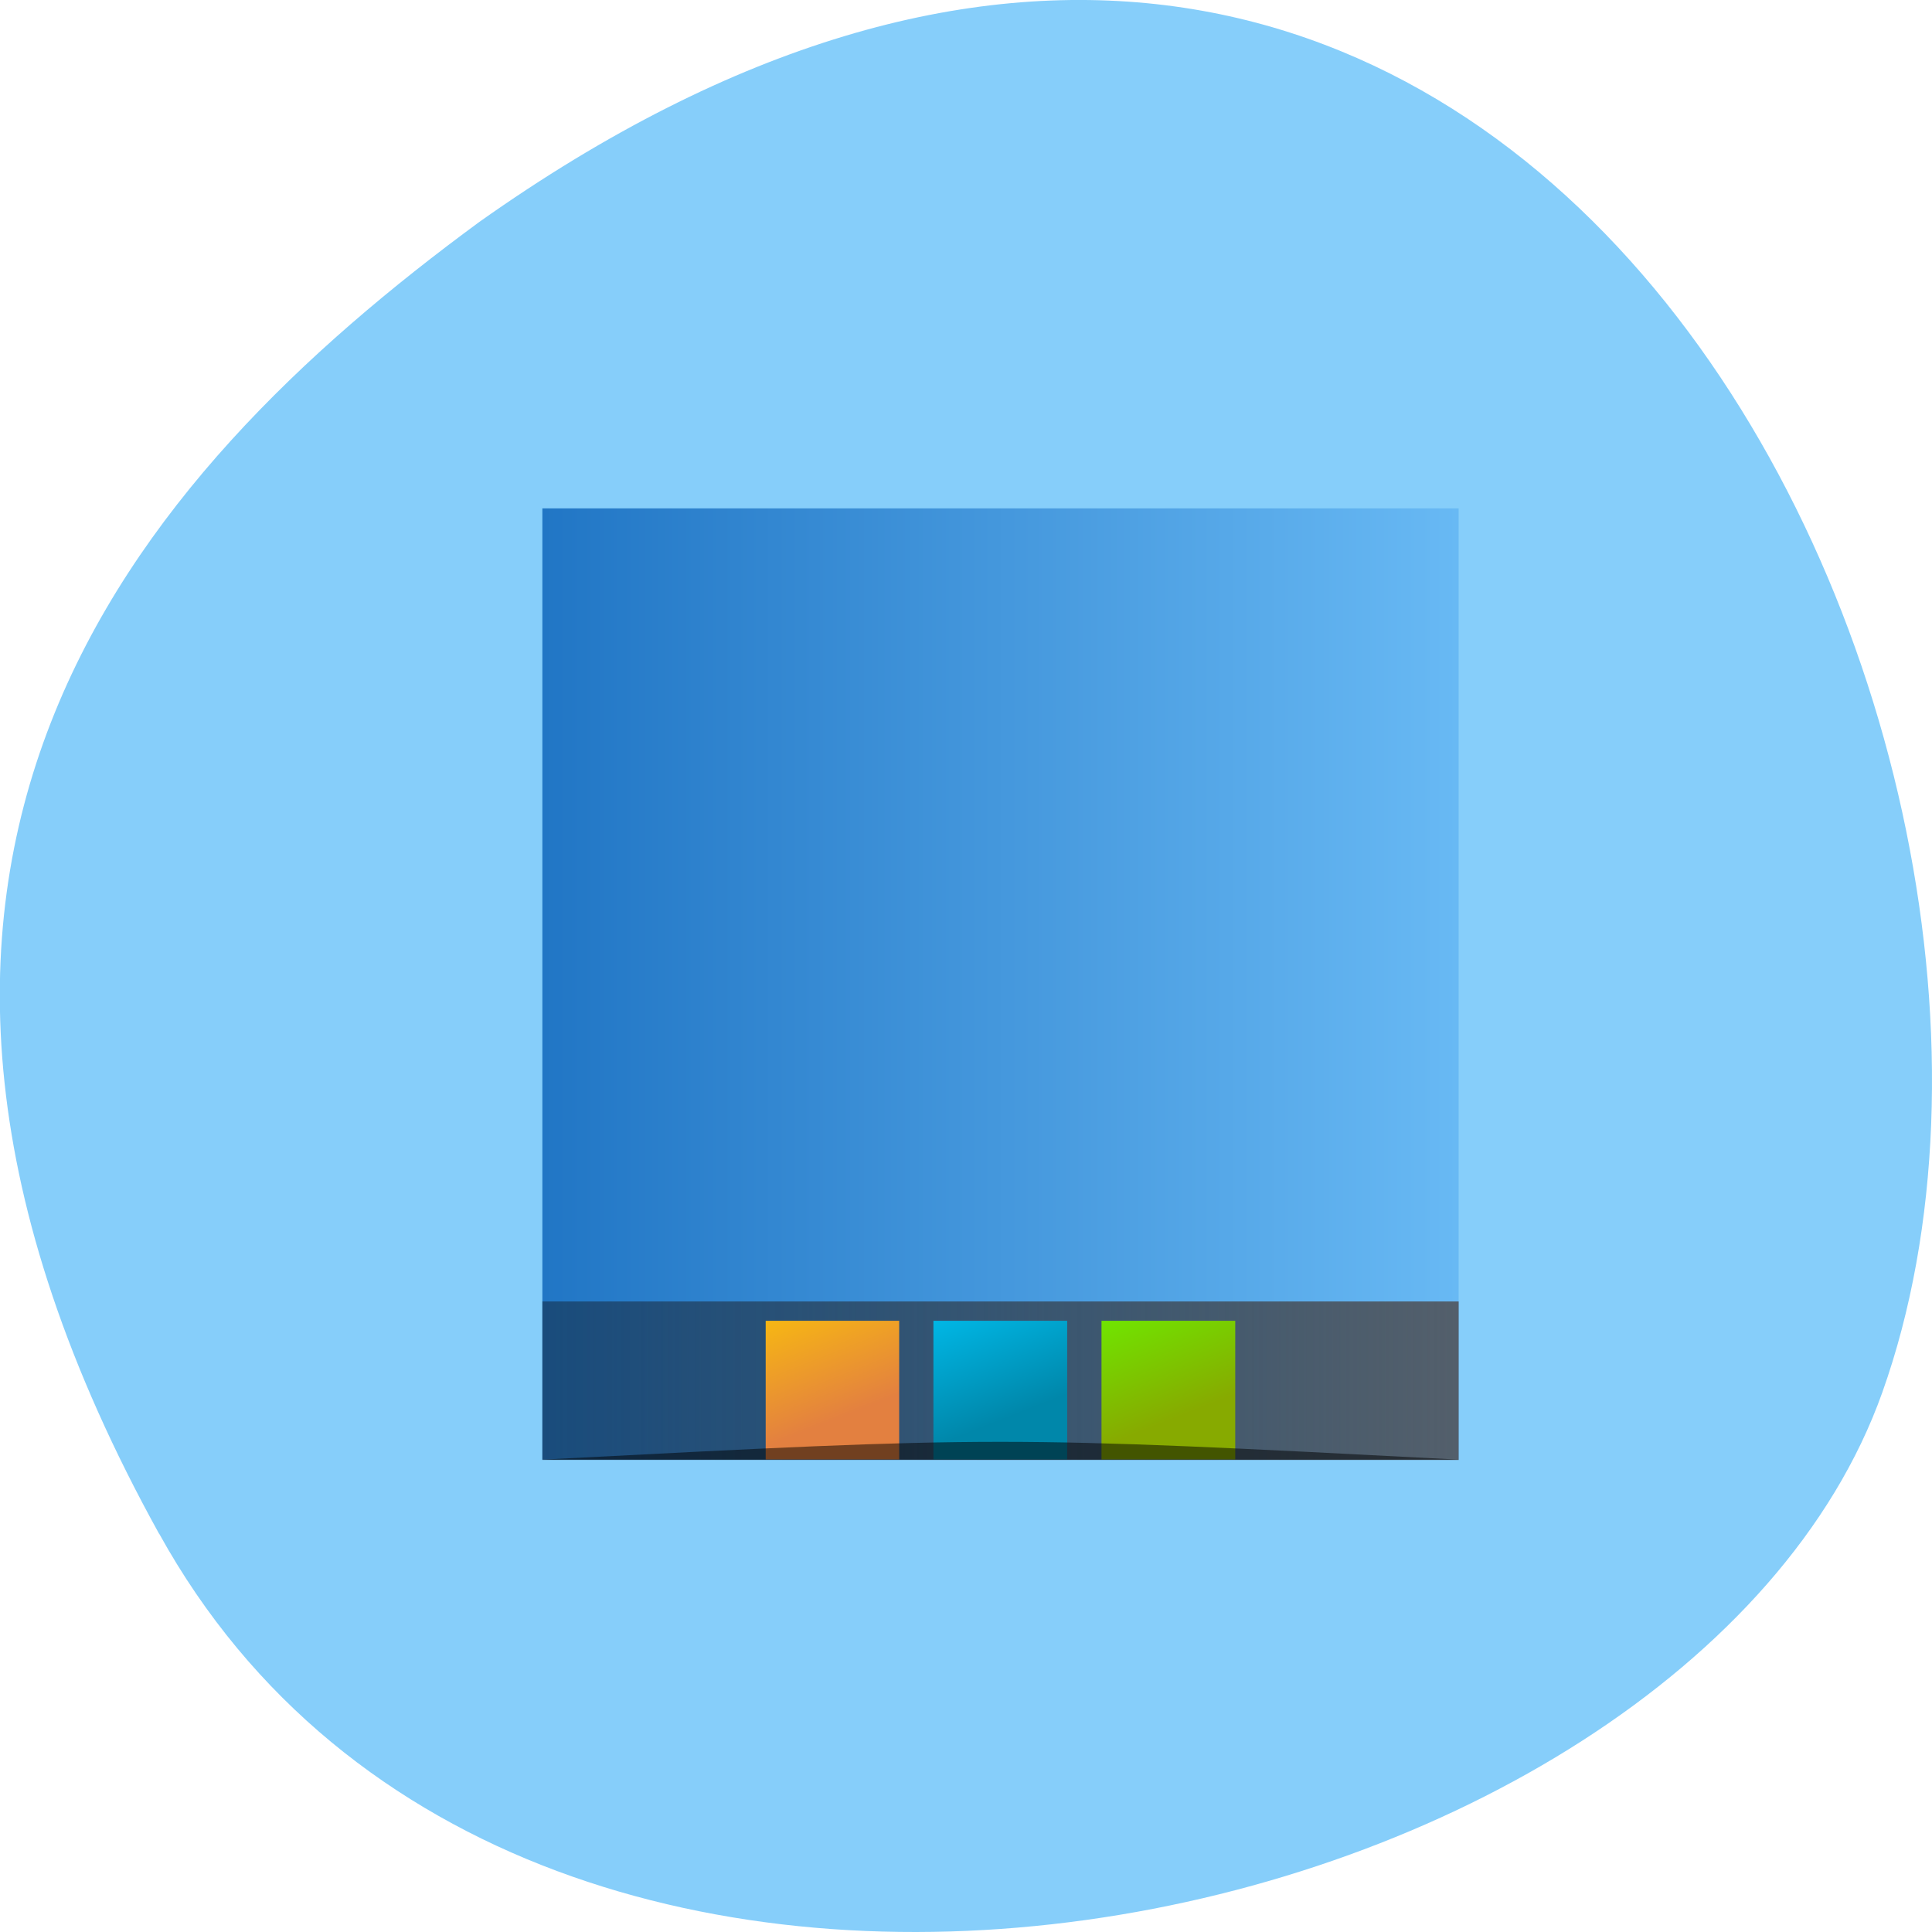 <svg xmlns="http://www.w3.org/2000/svg" viewBox="0 0 22 22"><defs><linearGradient id="3" gradientUnits="userSpaceOnUse" x1="24.661" y1="1049.36" x2="21.964" y2="1039.6" gradientTransform="matrix(0.138 0 0 0.197 6.16 -190.58)"><stop stop-color="#e38040"/><stop offset="1" stop-color="#ffcf00"/></linearGradient><linearGradient id="4" gradientUnits="userSpaceOnUse" x1="24.661" y1="1049.36" x2="21.964" y2="1039.6" gradientTransform="matrix(0.138 0 0 0.197 9.985 -190.58)"><stop stop-color="#87aa00"/><stop offset="1" stop-color="#6f0"/></linearGradient><linearGradient id="2" gradientUnits="userSpaceOnUse" x1="24.661" y1="1049.36" x2="21.964" y2="1039.6" gradientTransform="matrix(0.138 0 0 0.197 8.07 -190.58)"><stop stop-color="#0087aa"/><stop offset="1" stop-color="#0cf"/></linearGradient><linearGradient id="0" gradientUnits="userSpaceOnUse" x1="4" x2="44" gradientTransform="matrix(0.261 0 0 -0.271 5.132 -267.28)"><stop stop-color="#2176c5"/><stop offset="1" stop-color="#68b9f4"/></linearGradient><linearGradient id="1" gradientUnits="userSpaceOnUse" x1="-1" x2="48" gradientTransform="matrix(0.217 0 0 -0.052 6.176 -37.8)"><stop stop-color="#0f1a28" stop-opacity="0.455"/><stop offset="1" stop-color="#535f6b"/></linearGradient></defs><path d="m 1.813 17.465 c 4.207 7.609 17.391 4.656 19.621 -1.609 c 2.656 -7.461 -4.262 -21.629 -15.977 -13.328 c -3.945 2.898 -7.852 7.332 -3.645 14.938" fill="#86cefa"/><path d="m 6.176 16.621 h 10.434 v -10.832 h -10.434" fill="url(#0)"/><path d="m 6.176 14.82 v 1.805 h 10.434 v -1.805" fill="url(#1)"/><path d="m 10.629 15.04 h 1.523 v 1.578 h -1.523" fill="url(#2)"/><path d="m 8.719 15.04 h 1.52 v 1.578 h -1.52" fill="url(#3)"/><path d="m 12.543 15.04 h 1.523 v 1.578 h -1.523" fill="url(#4)"/><path d="m 6.176 16.621 c 5.215 -0.27 5.215 -0.27 10.434 0" fill-opacity="0.502"/></svg>
